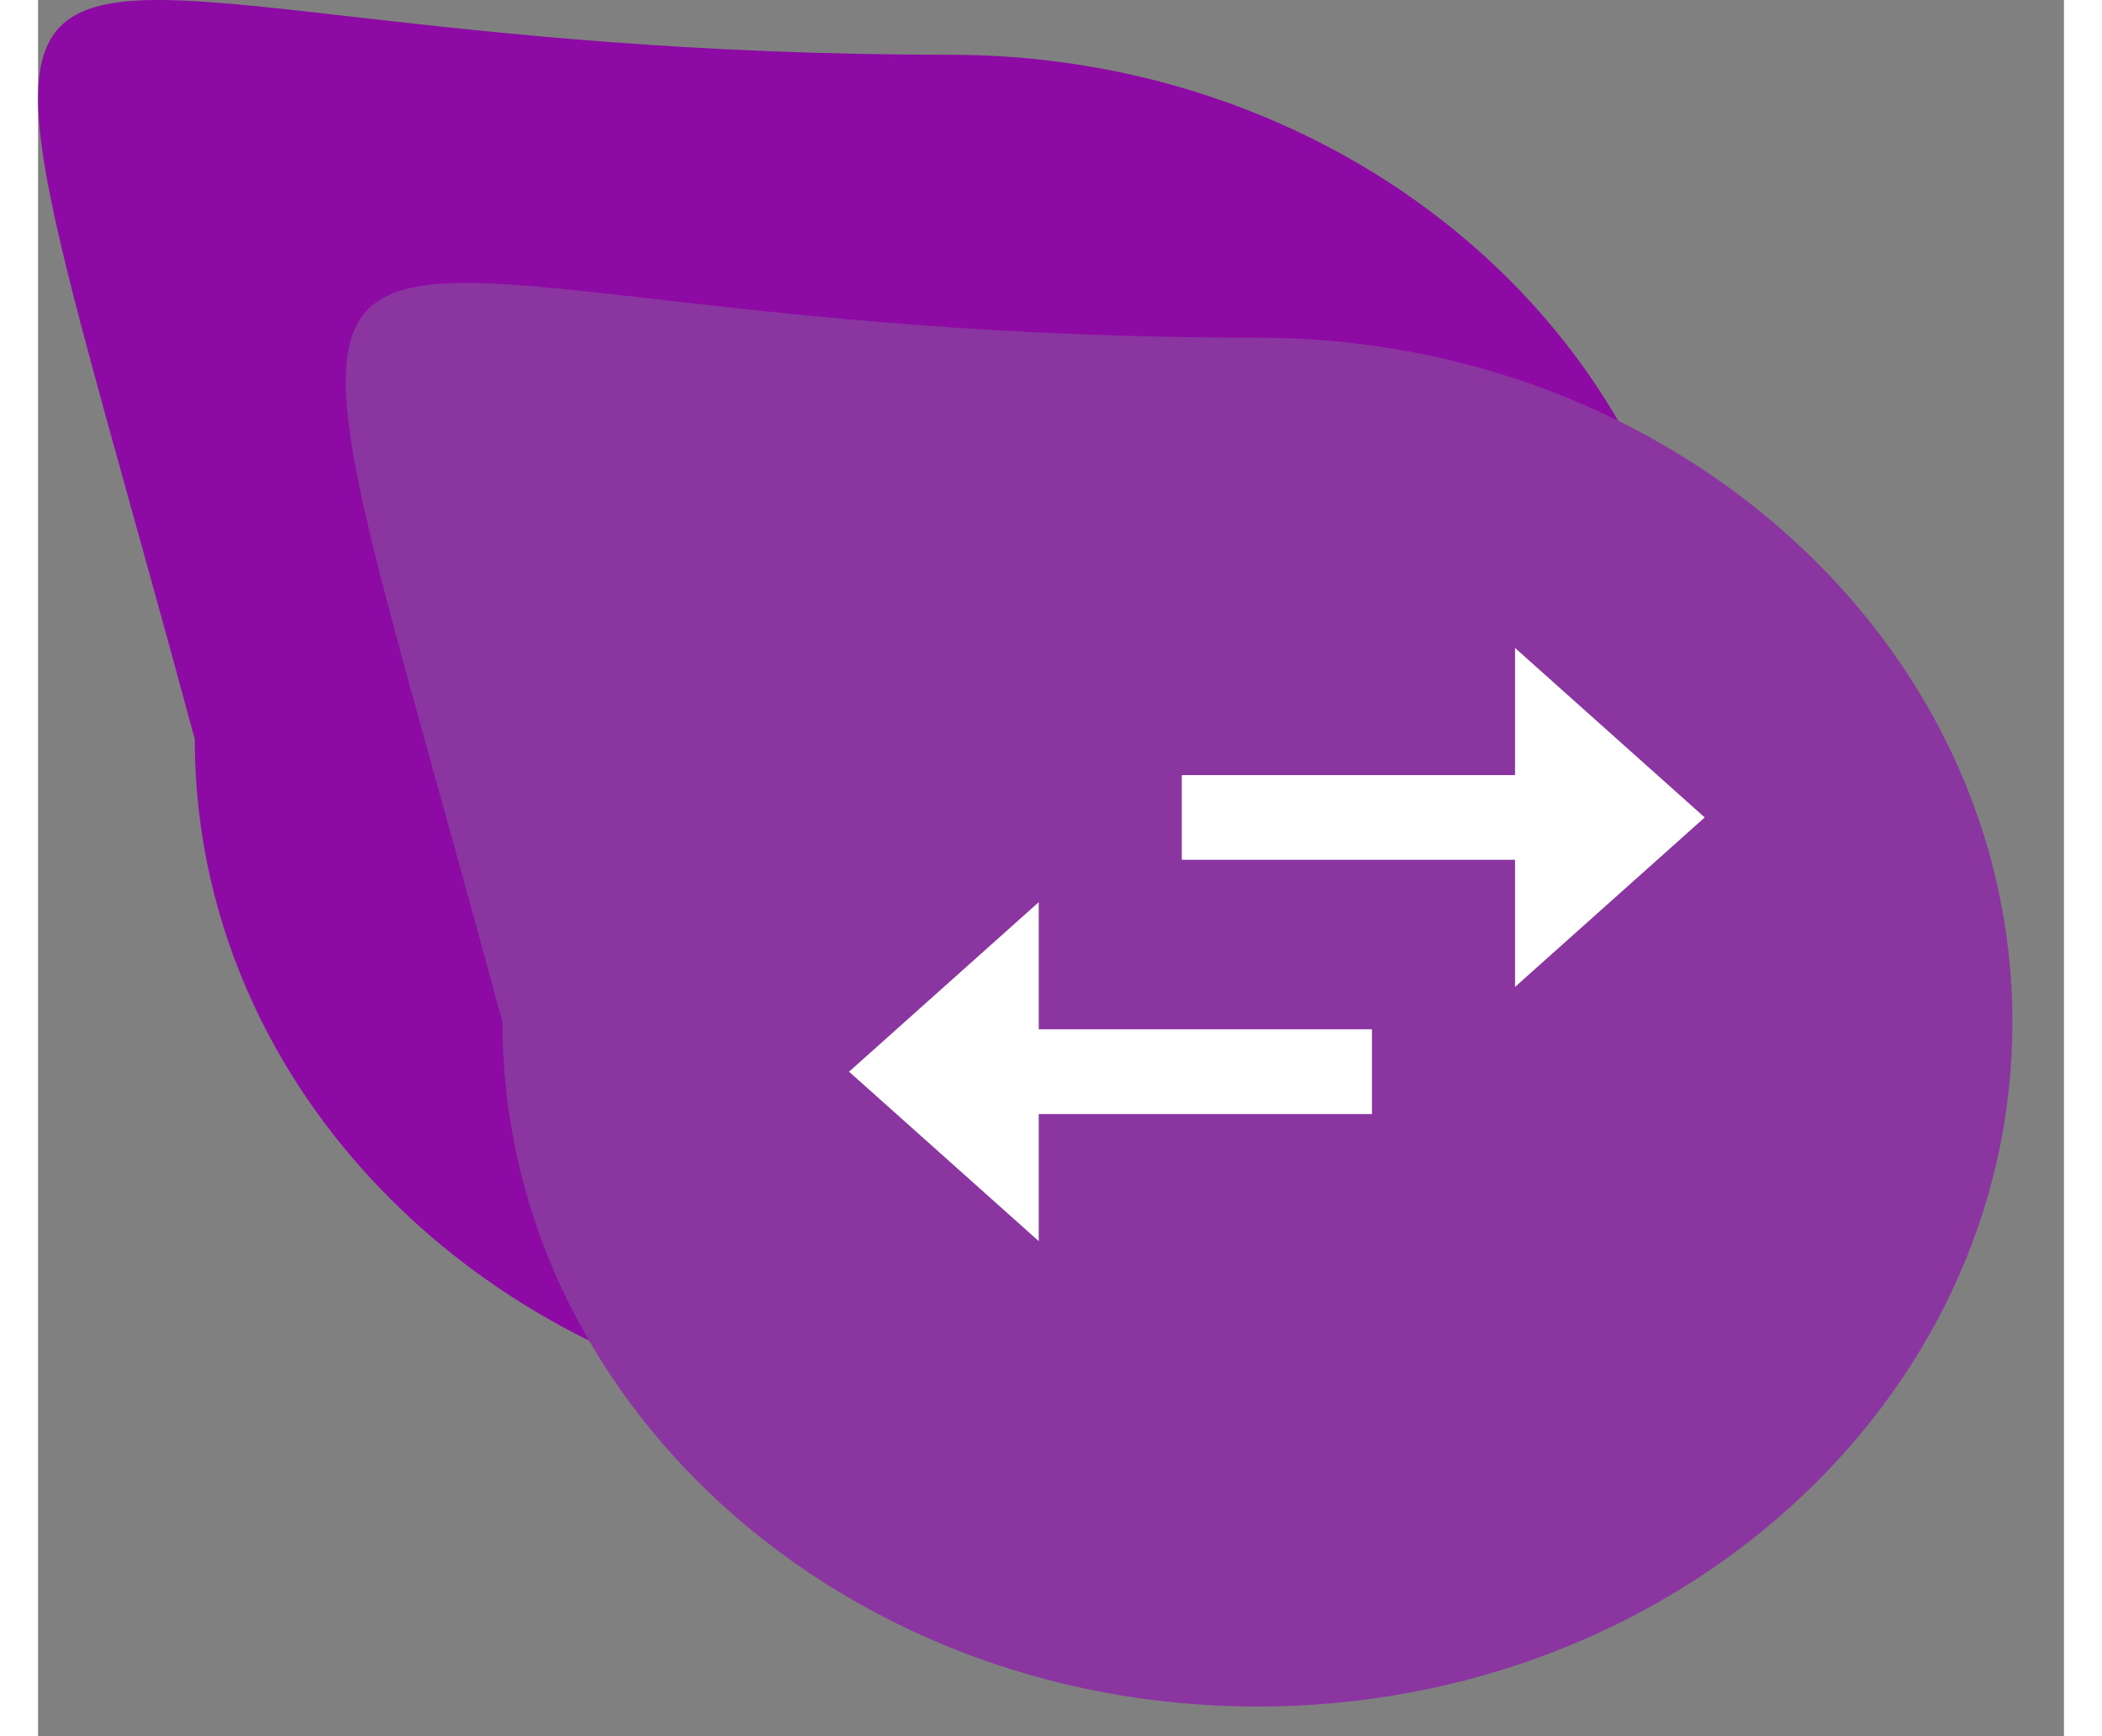 <svg width="23" height="19" viewBox="0 0 35 30" fill="none" xmlns="http://www.w3.org/2000/svg">
<rect x="0" y="0" width="35" height="30" fill="#808080" stroke="none"/>
<path d="M28.794 12.773C28.794 19.305 22.954 24.6 15.751 24.6C8.547 24.6 2.707 19.305 2.707 12.773C-2.076 -4.967 -2.076 0.946 15.751 0.946C22.954 0.946 28.794 6.241 28.794 12.773Z" fill="#8D0BA4"/>
<path d="M34.11 17.662C34.11 24.193 28.27 29.488 21.066 29.488C13.863 29.488 8.023 24.193 8.023 17.662C3.24 -0.079 3.24 5.835 21.066 5.835C28.27 5.835 34.11 11.13 34.11 17.662Z" fill="#8B35A0"/>
<path d="M17.288 15.589L14.011 18.518L17.288 21.446V19.25H23.045V17.785H17.288V15.589ZM28.794 14.125L25.517 11.196V13.393H19.76V14.857H25.517V17.053L28.794 14.125Z" fill="white"/>
</svg>
